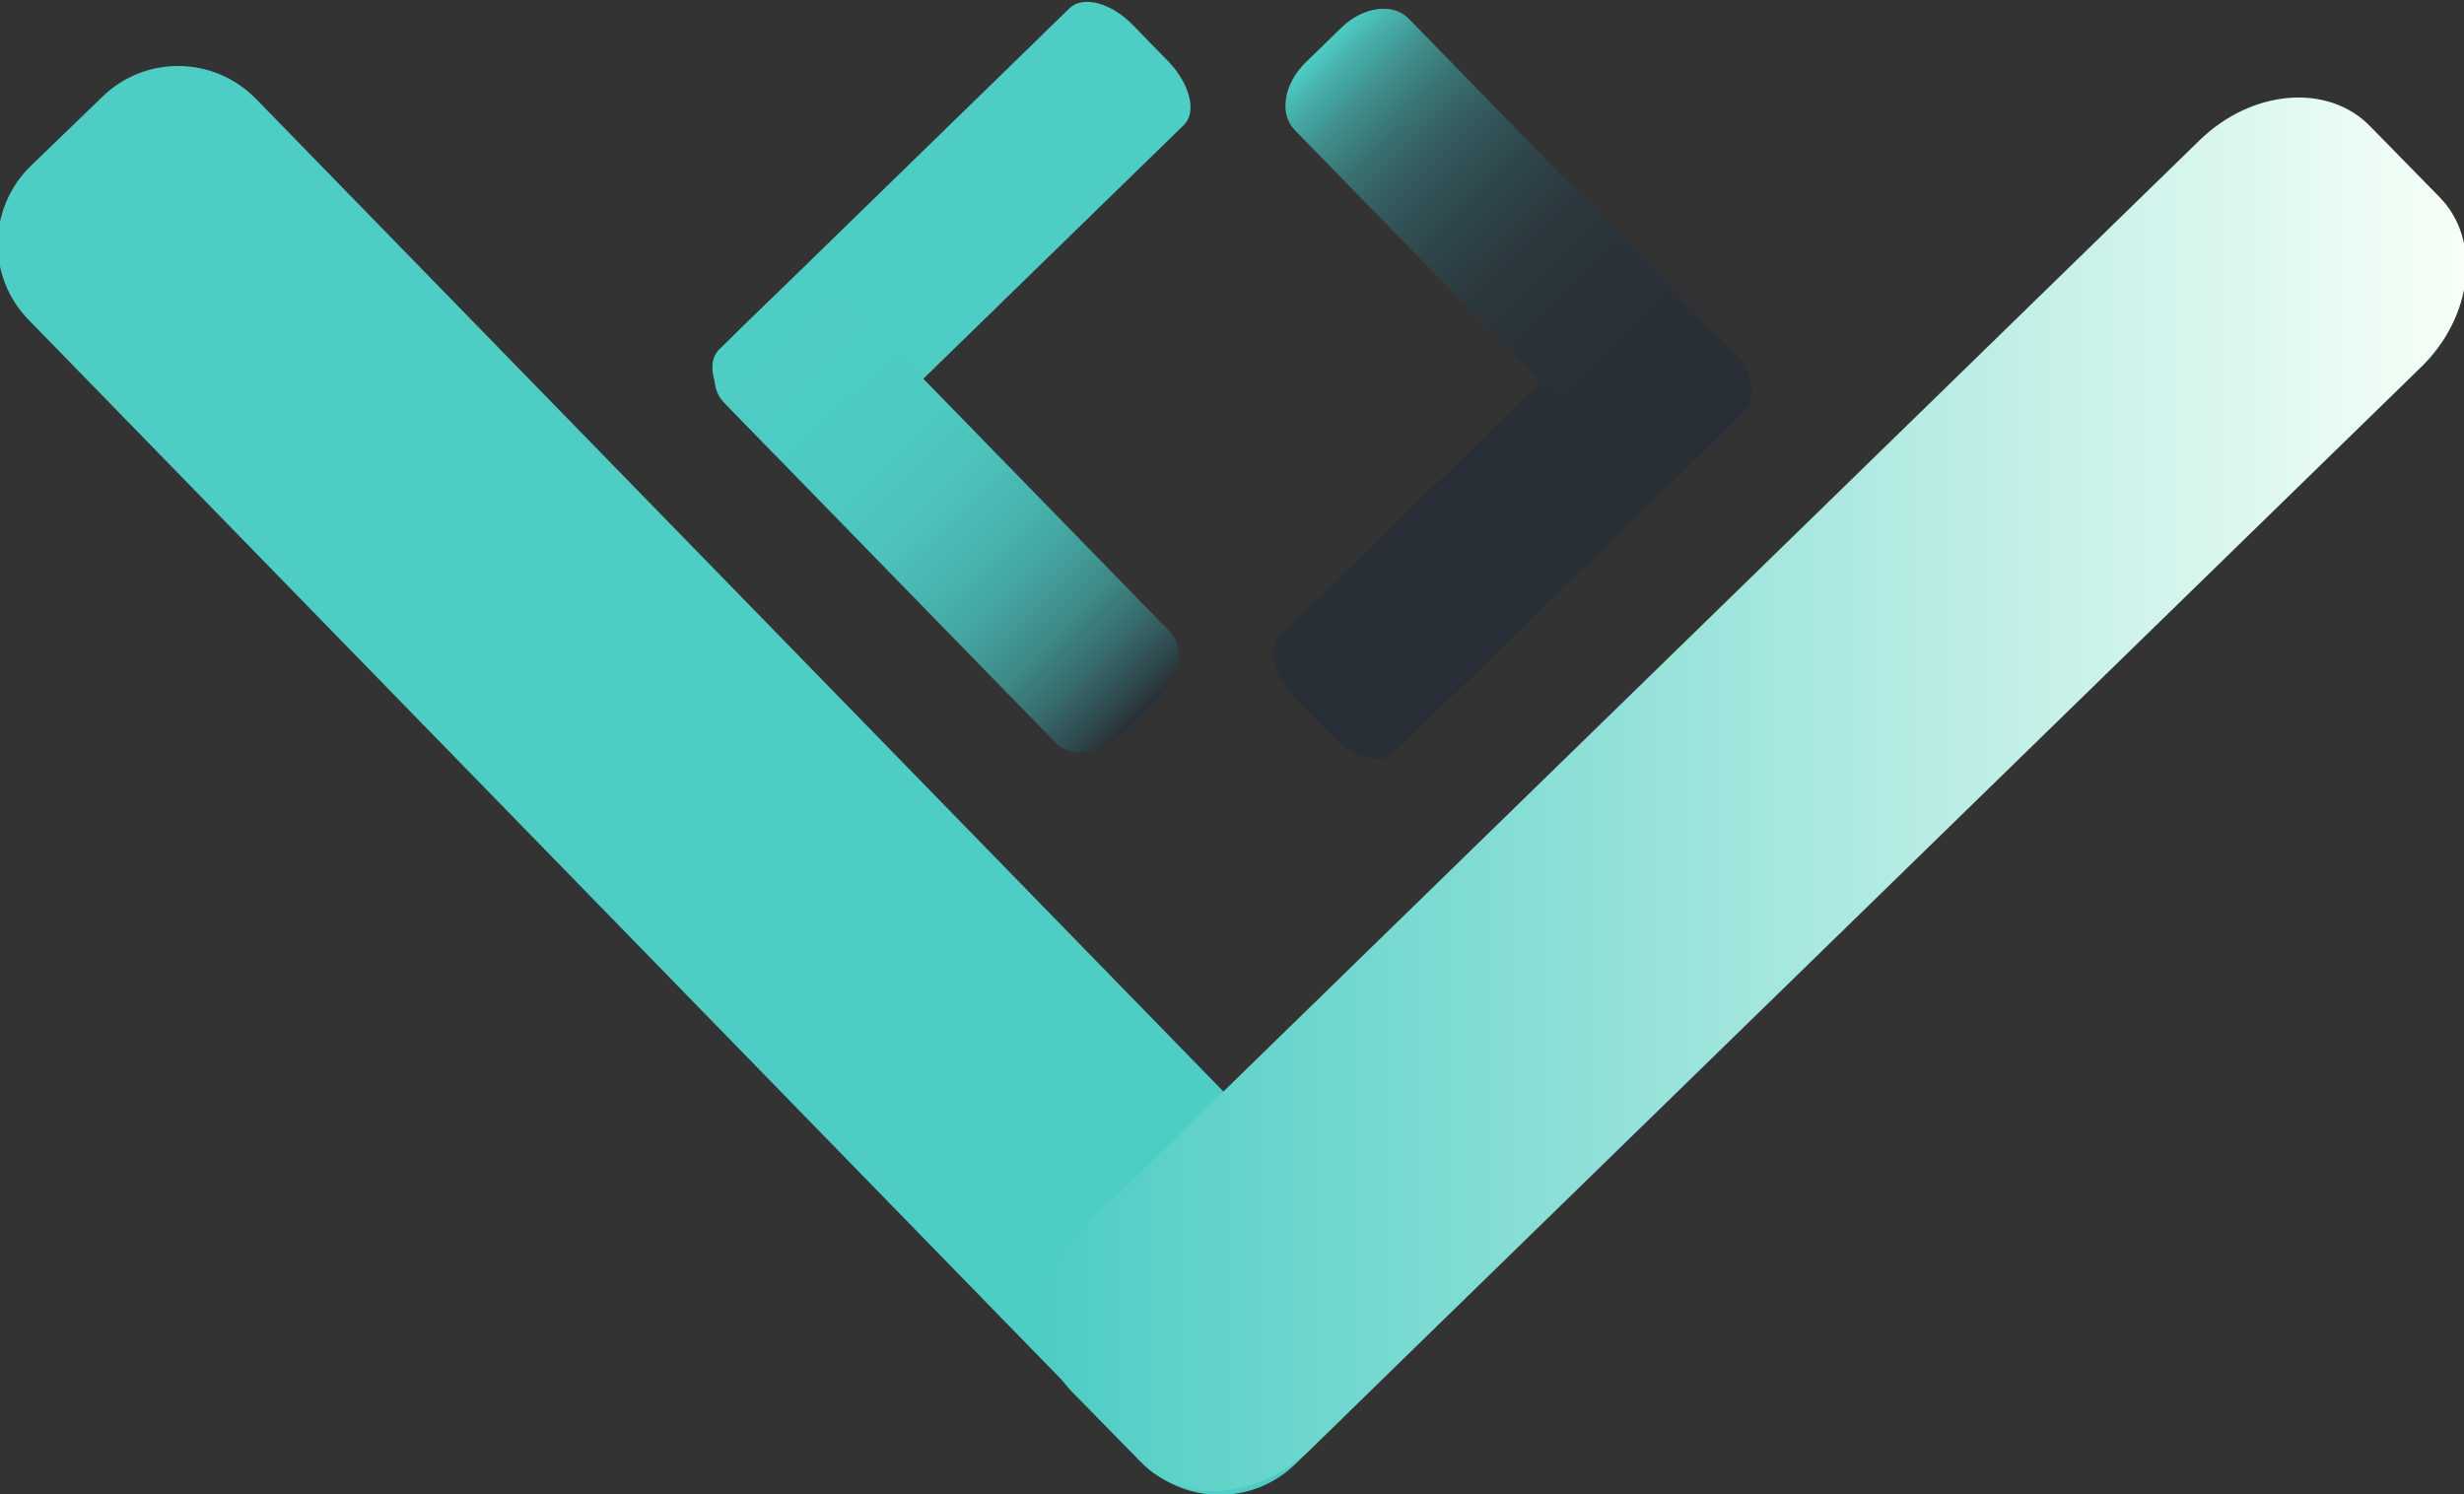 <?xml version="1.0" encoding="utf-8"?>
<!-- Generator: Adobe Illustrator 24.2.3, SVG Export Plug-In . SVG Version: 6.00 Build 0)  -->
<svg version="1.1" id="Layer_1" xmlns="http://www.w3.org/2000/svg" xmlns:xlink="http://www.w3.org/1999/xlink" x="0px" y="0px"
	 viewBox="0 0 516 313" style="enable-background:new 0 0 516 313;" xml:space="preserve">
<rect x="0" y="0" width="516" height="313" fill="#333333" stroke="none"/>
<style type="text/css">
	.st0{fill:#4ECDC4;}
	.st1{fill:url(#SVGID_1_);}
	.st2{fill:url(#SVGID_2_);}
	.st3{fill:#292F36;}
	.st4{fill:url(#SVGID_3_);}
</style>
<g>
	<g>
		<g>
			<path class="st0" d="M6,67l233.1,239.2c8.8,9,23.2,9.2,32.2,0.4l14.9-14.6c9-8.8,9.2-23.2,0.4-32.2L53.6,20.7
				c-8.8-9-23.2-9.2-32.2-0.4L6.4,34.8C-2.6,43.6-2.8,58,6,67z"/>
			<linearGradient id="SVGID_1_" gradientUnits="userSpaceOnUse" x1="218.857" y1="166.347" x2="516.472" y2="166.347">
				<stop  offset="0" style="stop-color:#4ECDC4"/>
				<stop  offset="1" style="stop-color:#F7FFF7"/>
			</linearGradient>
			<path class="st1" d="M274.7,303.3L507,76.9c10.9-10.6,12.7-26.6,3.9-35.6l-14.6-14.9c-8.8-9-24.7-7.7-35.7,3L228.3,255.8
				c-10.9,10.6-12.7,26.6-3.9,35.6l14.6,14.9C247.8,315.3,263.8,314,274.7,303.3z"/>
		</g>
		<g>
			<g>
				<g>
					<path class="st0" d="M224,1.7l-73.4,71.5c-2.8,2.7-1.3,8.6,3.2,13.3l7.5,7.7c4.5,4.6,10.4,6.2,13.2,3.5l73.4-71.5
						c2.8-2.7,1.3-8.6-3.2-13.3l-7.5-7.7C232.7,0.6,226.8-1,224,1.7z"/>
					
						<linearGradient id="SVGID_2_" gradientUnits="userSpaceOnUse" x1="262.501" y1="36.999" x2="344.909" y2="119.407" gradientTransform="matrix(-1.329 0.321 0.321 -1.313 576.88 113.307)">
						<stop  offset="0" style="stop-color:#292F36"/>
						<stop  offset="4.695988e-02" style="stop-color:#2F484C"/>
						<stop  offset="0.127" style="stop-color:#376B6C"/>
						<stop  offset="0.214" style="stop-color:#3E8A87"/>
						<stop  offset="0.31" style="stop-color:#44A29E"/>
						<stop  offset="0.417" style="stop-color:#48B5AF"/>
						<stop  offset="0.541" style="stop-color:#4CC3BB"/>
						<stop  offset="0.699" style="stop-color:#4DCBC2"/>
						<stop  offset="1" style="stop-color:#4ECDC4"/>
					</linearGradient>
					<path class="st2" d="M151.5,84.2l69.5,71.3c3.3,3.4,9.6,2.5,14.1-1.9l7.5-7.3c4.5-4.4,5.6-10.7,2.3-14.1l-69.5-71.3
						c-3.3-3.4-9.6-2.5-14.1,1.9l-7.5,7.3C149.3,74.5,148.3,80.8,151.5,84.2z"/>
				</g>
			</g>
			<g>
				<path class="st3" d="M292,157.6l73.4-71.5c2.8-2.7,1.3-8.6-3.2-13.3l-7.5-7.7c-4.5-4.6-10.4-6.2-13.2-3.5l-73.4,71.5
					c-2.8,2.7-1.3,8.6,3.2,13.3l7.5,7.7C283.3,158.7,289.2,160.3,292,157.6z"/>
				
					<linearGradient id="SVGID_3_" gradientUnits="userSpaceOnUse" x1="287.042" y1="-0.209" x2="369.45" y2="82.199" gradientTransform="matrix(1.329 -0.321 -0.321 1.313 -105.448 102.757)">
					<stop  offset="0" style="stop-color:#4ECDC4"/>
					<stop  offset="5.244261e-02" style="stop-color:#47AFA9"/>
					<stop  offset="0.125" style="stop-color:#3F8D8B"/>
					<stop  offset="0.205" style="stop-color:#387070"/>
					<stop  offset="0.294" style="stop-color:#33585B"/>
					<stop  offset="0.394" style="stop-color:#2E464A"/>
					<stop  offset="0.513" style="stop-color:#2B393F"/>
					<stop  offset="0.669" style="stop-color:#2A3138"/>
					<stop  offset="1" style="stop-color:#292F36"/>
				</linearGradient>
				<path class="st4" d="M364.5,75.2L295,3.9c-3.3-3.4-9.6-2.5-14.1,1.9l-7.5,7.3c-4.5,4.4-5.6,10.7-2.3,14.1l69.5,71.3
					c3.3,3.4,9.6,2.5,14.1-1.9l7.5-7.3C366.7,84.8,367.7,78.5,364.5,75.2z"/>
			</g>
		</g>
	</g>
</g>
</svg>
